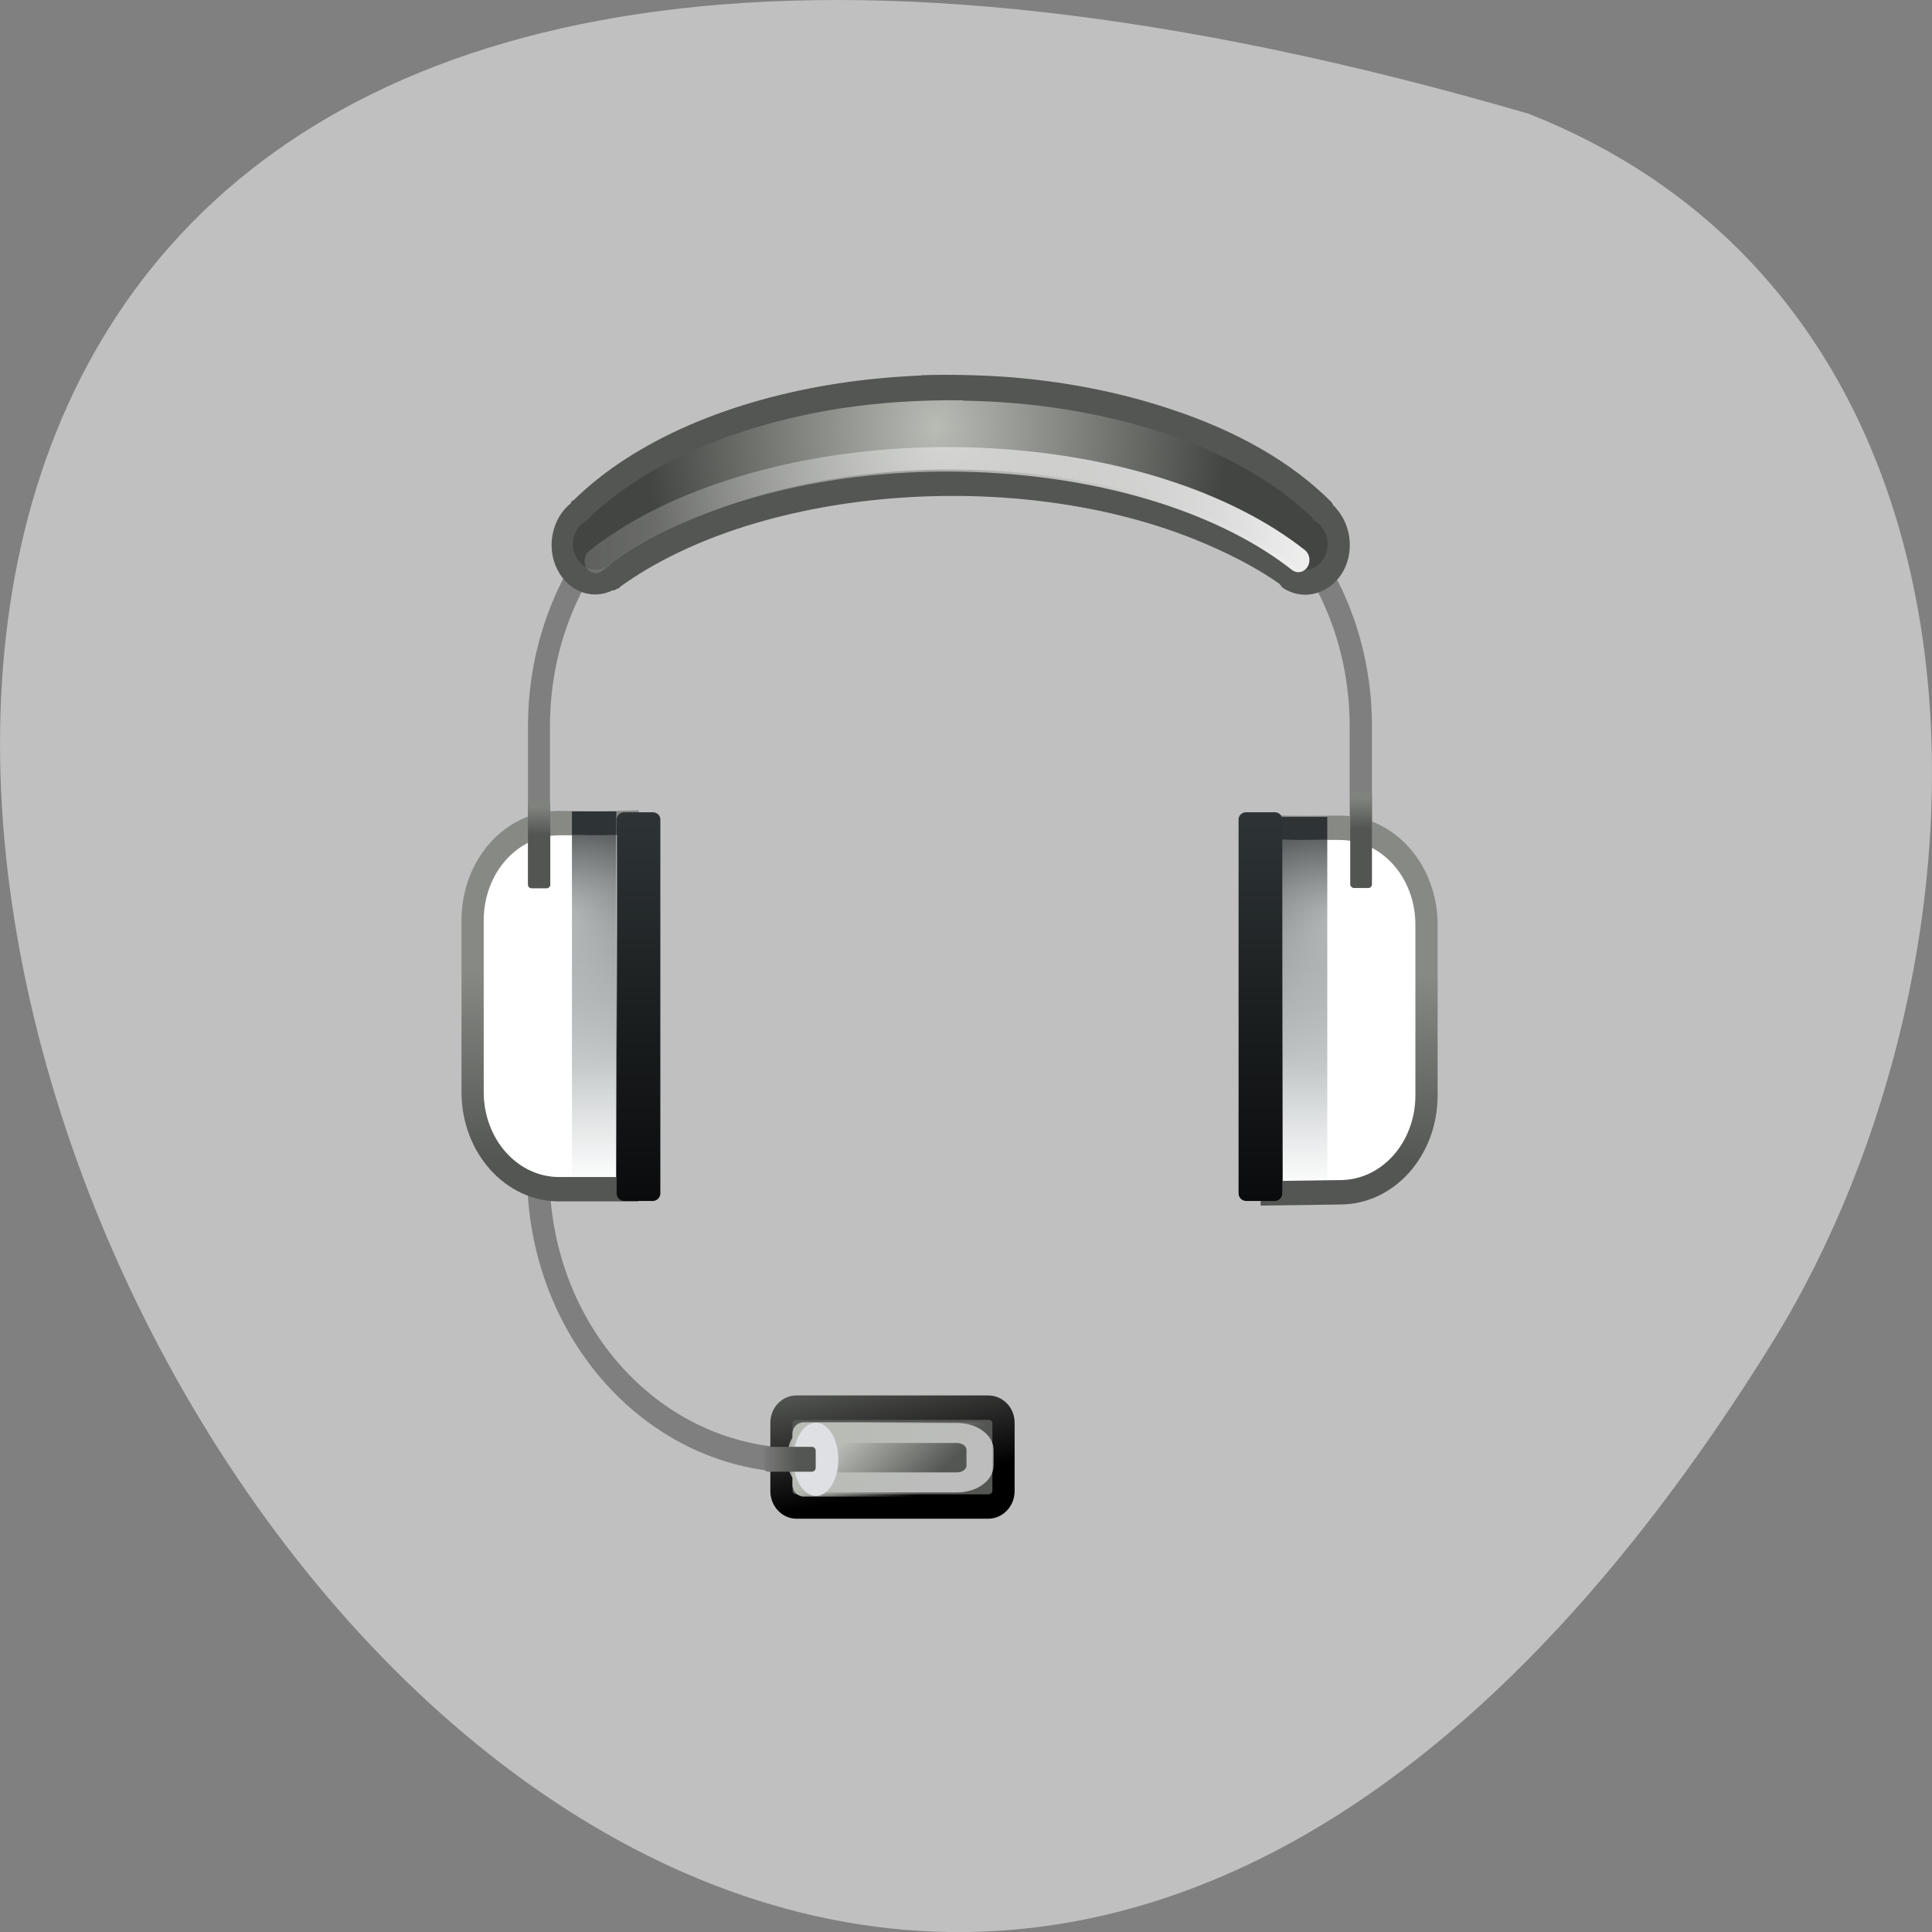 <svg xmlns="http://www.w3.org/2000/svg" viewBox="0 0 24 24" xmlns:xlink="http://www.w3.org/1999/xlink"><rect x="0" y="0" width="24" height="24" fill="#808080" stroke="none"/><defs><linearGradient id="9" gradientUnits="userSpaceOnUse" y1="-43.842" x2="0" y2="-36.569" gradientTransform="matrix(-1.134 0 0 1.069 -250.42 72.39)" xlink:href="#3"/><linearGradient id="7" gradientUnits="userSpaceOnUse" x1="-105.74" x2="-102.95" gradientTransform="matrix(0.937 1.784 -2.104 1.045 29.791 695.98)"><stop stop-color="#fff" stop-opacity="0.608"/><stop offset="1" stop-color="#fff" stop-opacity="0"/></linearGradient><linearGradient id="A" gradientUnits="userSpaceOnUse" y1="-126.31" x2="0" y2="-114.83" gradientTransform="matrix(0.296 0 0 0.381 96.57 58.49)" xlink:href="#4"/><linearGradient id="D" gradientUnits="userSpaceOnUse" x1="-3.03" y1="19.969" x2="-3.02" y2="18.831" gradientTransform="matrix(0.276 0 0 0.303 7.539 4.317)"><stop stop-color="#535552"/><stop offset="1" stop-color="#7f827d"/></linearGradient><linearGradient id="E" gradientUnits="userSpaceOnUse" y1="-8.59" x2="0" y2="-6.83" gradientTransform="matrix(0 0.303 -0.276 0 7.539 4.317)"><stop stop-color="#545653"/><stop offset="1" stop-color="#7f7f7f"/></linearGradient><linearGradient id="B" gradientUnits="userSpaceOnUse" y1="19.02" x2="0" y2="34.928" gradientTransform="matrix(0.276 0 0 0.303 7.539 4.317)"><stop stop-color="#2e3436"/><stop offset="1" stop-color="#0a0b0c"/></linearGradient><linearGradient id="8" gradientUnits="userSpaceOnUse" x1="-25.743" y1="-243.1" x2="-23.909" y2="-240.62" gradientTransform="matrix(0 0.303 0.413 0 111.05 25.536)"><stop stop-color="#b9bcb5"/><stop offset="1" stop-color="#b9bcb5" stop-opacity="0"/></linearGradient><linearGradient id="F" gradientUnits="userSpaceOnUse" x1="-257.51" y1="-50.3" x2="-257.5" y2="-51.44" gradientTransform="matrix(0.267 0 0 0.335 85.68 27.15)" xlink:href="#D"/><linearGradient id="1" gradientUnits="userSpaceOnUse" x1="-106.91" y1="3.37" x2="0" y2="5.99" gradientTransform="matrix(0.224 0 0 0.303 43.19 -77.52)"><stop stop-color="#545653"/><stop offset="1" stop-color="#000"/></linearGradient><linearGradient id="3" gradientUnits="userSpaceOnUse" y1="-43.842" x2="0" y2="-36.569" gradientTransform="matrix(1.134 0 0 1.063 281.27 72.33)"><stop stop-color="#878985"/><stop offset="1" stop-color="#545653"/></linearGradient><linearGradient id="2" gradientUnits="userSpaceOnUse" x1="-304.5" y1="-142.89" x2="-262.43" y2="-143.92"><stop stop-color="#fff"/><stop offset="1" stop-color="#dededd" stop-opacity="0"/></linearGradient><linearGradient id="4" gradientUnits="userSpaceOnUse" y1="-126.31" x2="0" y2="-114.83" gradientTransform="matrix(-0.302 0 0 0.378 -74.57 58.21)"><stop stop-color="#2e3436"/><stop offset="1" stop-color="#707e82" stop-opacity="0"/></linearGradient><linearGradient id="6" gradientUnits="userSpaceOnUse" x1="-106.91" y1="280.92" x2="-101.28" y2="282.32" gradientTransform="matrix(0.813 0 0 1 129.19 -269.65)" xlink:href="#1"/><radialGradient id="0" gradientUnits="userSpaceOnUse" cx="-284.45" cy="-153.18" r="17.449" gradientTransform="matrix(0.207 0.002 -0.002 0.236 70.2 42.03)"><stop stop-color="#b9bcb5"/><stop offset="1" stop-color="#434542"/></radialGradient><radialGradient id="C" gradientUnits="userSpaceOnUse" cx="-306.03" cy="-120.86" r="3.037" gradientTransform="matrix(0.258 0.542 -0.581 0.317 15.76 215.54)" xlink:href="#5"/><radialGradient id="5" gradientUnits="userSpaceOnUse" cx="-306.03" cy="-120.86" r="3.037" gradientTransform="matrix(-0.258 0.542 0.581 0.317 7.832 215.6)"><stop stop-color="#fff" stop-opacity="0.502"/><stop offset="1" stop-color="#fff" stop-opacity="0"/></radialGradient></defs><path d="m 18.992 1.414 c -35.75 -10.426 -12.961 41.09 3.035 15.246 c 2.922 -4.746 3.125 -12.809 -3.035 -15.246" fill="#c0c0c0"/><path d="m 9.965 5.293 c -1.883 0 -3.406 1.664 -3.406 3.73 v 1.941 c 0 0.219 0.02 0.43 0.051 0.637 h 0.277 c -0.035 -0.207 -0.055 -0.418 -0.055 -0.637 v -1.941 c 0 -1.902 1.398 -3.426 3.133 -3.426 h 3.668 c 1.734 0 3.133 1.523 3.133 3.426 v 1.941 c 0 0.219 -0.016 0.43 -0.051 0.637 h 0.273 c 0.035 -0.207 0.055 -0.418 0.055 -0.637 v -1.941 c 0 -2.066 -1.527 -3.73 -3.41 -3.73" fill="#7f7f7f"/><path d="m 7.113 7.172 c -0.094 -0.074 -0.133 -0.168 -0.125 -0.316 c 0.012 -0.152 0.039 -0.199 0.305 -0.445 c 1.281 -1.223 3.687 -1.785 5.957 -1.398 c 1.035 0.18 2.01 0.566 2.691 1.07 c 0.363 0.273 0.637 0.566 0.668 0.719 c 0.043 0.207 -0.086 0.414 -0.254 0.414 c -0.059 0 -0.109 -0.027 -0.223 -0.113 c -1.266 -0.953 -3.266 -1.32 -5.219 -1.117 c -1.324 0.137 -2.488 0.441 -3.387 1.086 c -0.223 0.16 -0.305 0.18 -0.414 0.102" fill="url(#0)"/><path d="m 11.445 4.664 c -0.348 0.016 -0.695 0.047 -1.027 0.098 c -1.328 0.203 -2.527 0.699 -3.293 1.453 c -0.008 0.004 -0.016 0.004 -0.02 0.008 c -0.008 0.012 -0.012 0.02 -0.016 0.031 c -0.23 0.184 -0.309 0.543 -0.164 0.824 c 0.141 0.277 0.438 0.379 0.688 0.254 c 0.008 0 0.016 0.004 0.02 0 c 0.012 -0.004 0.023 -0.012 0.035 -0.02 c 0 0 0.004 0.004 0.008 0 c 0.004 -0.004 0.012 -0.004 0.016 -0.008 c 0.004 -0.004 0.008 -0.008 0.008 -0.012 c 1.754 -1.27 5.07 -1.516 7.34 -0.508 c 0.32 0.141 0.605 0.293 0.855 0.469 c 0 0.004 0.004 0.008 0.008 0.012 c 0.004 0 0.004 0.008 0.008 0.008 c 0.008 0.012 0.016 0.023 0.027 0.031 c 0.262 0.172 0.605 0.07 0.758 -0.227 c 0.129 -0.254 0.078 -0.57 -0.102 -0.766 c -0.004 -0.008 -0.008 -0.012 -0.012 -0.02 c 0 0 -0.004 0 -0.008 0 c -0.004 -0.004 -0.004 -0.008 -0.008 -0.008 c -0.008 -0.008 -0.008 -0.023 -0.02 -0.031 c 0.004 -0.004 0.004 -0.008 0 -0.008 c -0.488 -0.496 -1.184 -0.895 -2.023 -1.168 c -0.648 -0.215 -1.34 -0.344 -2.035 -0.395 c -0.348 -0.023 -0.699 -0.031 -1.043 -0.02 m 0.516 0.316 c 0.848 0.012 1.699 0.141 2.484 0.398 h 0.008 c 0.762 0.254 1.395 0.621 1.836 1.043 c 0.016 0.027 0.035 0.051 0.063 0.066 c 0.133 0.09 0.18 0.281 0.102 0.434 c -0.066 0.129 -0.199 0.188 -0.316 0.145 c -0.016 -0.012 -0.027 -0.02 -0.043 -0.027 c -0.285 -0.207 -0.602 -0.391 -0.961 -0.551 c -1.188 -0.523 -2.617 -0.727 -3.992 -0.629 c -1.348 0.098 -2.633 0.492 -3.559 1.16 c -0.004 0 -0.008 -0.004 -0.012 0 c -0.004 0.004 -0.012 0.004 -0.016 0.008 c -0.008 0.004 -0.012 0.008 -0.02 0.012 c 0 0 -0.004 0.008 -0.008 0.008 c -0.129 0.078 -0.293 0.02 -0.371 -0.125 c -0.074 -0.148 -0.035 -0.332 0.086 -0.422 c 0.008 -0.004 0.012 -0.008 0.02 -0.012 c 0.02 -0.012 0.039 -0.027 0.051 -0.047 c 0.707 -0.684 1.855 -1.168 3.141 -1.367 c 0.488 -0.074 1 -0.105 1.508 -0.098" fill="url(#1)"/><path d="m -300.84 -141.16 c 5.966 -4.243 17.679 -5.25 26.16 -2.264 c 1.787 0.622 3.327 1.406 4.578 2.302" transform="matrix(-0.284 0 0 0.314 -69.31 51.28)" fill="none" stroke="url(#2)" stroke-linecap="round" stroke-width="0.969"/><path d="m 6.547 14.555 v 0.012 c 0 2.063 1.512 3.727 3.391 3.727 h 2.551 v -0.305 h -2.551 c -1.73 0 -3.113 -1.523 -3.113 -3.422 v -0.012" fill="#7f7f7f"/><path d="m 32.997 19.691 c 2.166 0 3.893 1.776 3.893 3.977 v 6.989 c 0 2.201 -1.727 3.977 -3.893 3.977 l -3.072 0.039 l -0.028 -14.995 c 1.387 0.039 1.826 0.013 3.1 0.013" transform="matrix(0.276 0 0 0.303 7.539 4.317)" fill="#fff" stroke="url(#3)" stroke-linecap="round"/><path d="m 16.488 10.148 h -0.563 v 4.516 h 0.563" fill="url(#4)"/><path d="m 16.586 10.43 c 0.5 0 0.906 0.504 0.906 1.129 v 1.98 c 0 0.625 -0.406 1.125 -0.906 1.125 l -0.664 -0.008 v -4.227 c 0.324 0.012 0.363 0 0.664 0" fill="url(#5)"/><g stroke-linecap="round"><path d="m 44.08 7.857 h 2.806 c 0.348 0 0.631 0.311 0.631 0.679 v 8.621 c 0 0.382 -0.283 0.694 -0.631 0.694 h -2.806 c -0.348 0 -0.618 -0.311 -0.618 -0.694 v -8.621 c 0 -0.368 0.27 -0.679 0.618 -0.679" transform="matrix(0 0.303 0.276 0 7.539 4.317)" fill="#545653" stroke="url(#6)"/><path d="m -103.47 -286.51 c -0.575 0 -1.035 0.467 -1.035 1.033 v 5.945 c 0 0.566 0.46 1.033 1.035 1.033 h 0.939 c 0.575 0 1.035 -0.467 1.035 -1.033 v -5.945 c 0 -0.566 -0.46 -1.033 -1.035 -1.033" transform="matrix(0 0.204 0.276 0 89.04 39.12)" fill="none" stroke="url(#7)" stroke-width="1.22"/></g><path d="m 9.844 17.809 v 0.637 c 0 0.078 0.063 0.145 0.141 0.145 h 2.168 c 0.078 0 0.141 -0.066 0.141 -0.145 v -0.637 c 0 -0.078 -0.063 -0.141 -0.141 -0.141 h -2.168 c -0.078 0 -0.141 0.063 -0.141 0.141" fill="url(#8)"/><path d="m -2.151 19.498 c -2.152 0 -3.893 1.776 -3.893 3.99 v 7.03 c 0 2.214 1.741 3.99 3.893 3.99 h 3.058 l 0.028 -15.02 c -1.387 0.039 -1.798 0.013 -3.086 0.013" transform="matrix(0.276 0 0 0.303 7.539 4.317)" fill="#fff" stroke="url(#9)" stroke-linecap="round"/><path d="m 7.105 10.08 h 0.551 v 4.547 h -0.551" fill="url(#A)"/><path d="m 7.754 10.09 h 0.355 c 0.051 0 0.094 0.039 0.094 0.09 v 4.645 c 0 0.051 -0.043 0.094 -0.094 0.094 h -0.355 c -0.051 0 -0.094 -0.043 -0.094 -0.094 v -4.645 c 0 -0.051 0.043 -0.09 0.094 -0.09" fill="url(#B)"/><path d="m 7.01 10.371 c -0.504 0 -0.906 0.504 -0.906 1.129 v 1.98 c 0 0.625 0.402 1.129 0.906 1.129 l 0.66 -0.012 v -4.227 c -0.32 0.012 -0.363 0 -0.66 0" fill="url(#C)"/><path d="m 6.605 9.945 h 0.184 c 0.027 0 0.047 0.023 0.047 0.047 v 0.996 c 0 0.027 -0.02 0.047 -0.047 0.047 h -0.184 c -0.027 0 -0.047 -0.02 -0.047 -0.047 v -0.996 c 0 -0.023 0.02 -0.047 0.047 -0.047" fill="url(#D)"/><path d="m 10.414 18.13 c 0 0.25 -0.125 0.453 -0.277 0.453 c -0.156 0 -0.281 -0.203 -0.281 -0.453 c 0 -0.254 0.125 -0.457 0.281 -0.457 c 0.152 0 0.277 0.203 0.277 0.457" fill="#dee0e3"/><path d="m 10.133 18.02 v 0.215 c 0 0.023 -0.02 0.047 -0.047 0.047 h -0.547 c -0.027 0 -0.047 -0.023 -0.047 -0.047 v -0.215 c 0 -0.023 0.02 -0.047 0.047 -0.047 h 0.547 c 0.027 0 0.047 0.023 0.047 0.047" fill="url(#E)"/><path d="m 16.82 9.828 h 0.18 c 0.023 0 0.043 0.02 0.043 0.047 v 1.109 c 0 0.027 -0.02 0.047 -0.043 0.047 h -0.18 c -0.023 0 -0.047 -0.02 -0.047 -0.047 v -1.109 c 0 -0.027 0.023 -0.047 0.047 -0.047" fill="url(#F)"/><path d="m 15.48 10.09 h 0.355 c 0.051 0 0.094 0.039 0.094 0.09 v 4.645 c 0 0.051 -0.043 0.094 -0.094 0.094 h -0.355 c -0.051 0 -0.094 -0.043 -0.094 -0.094 v -4.645 c 0 -0.051 0.043 -0.09 0.094 -0.09" fill="url(#B)"/></svg>
